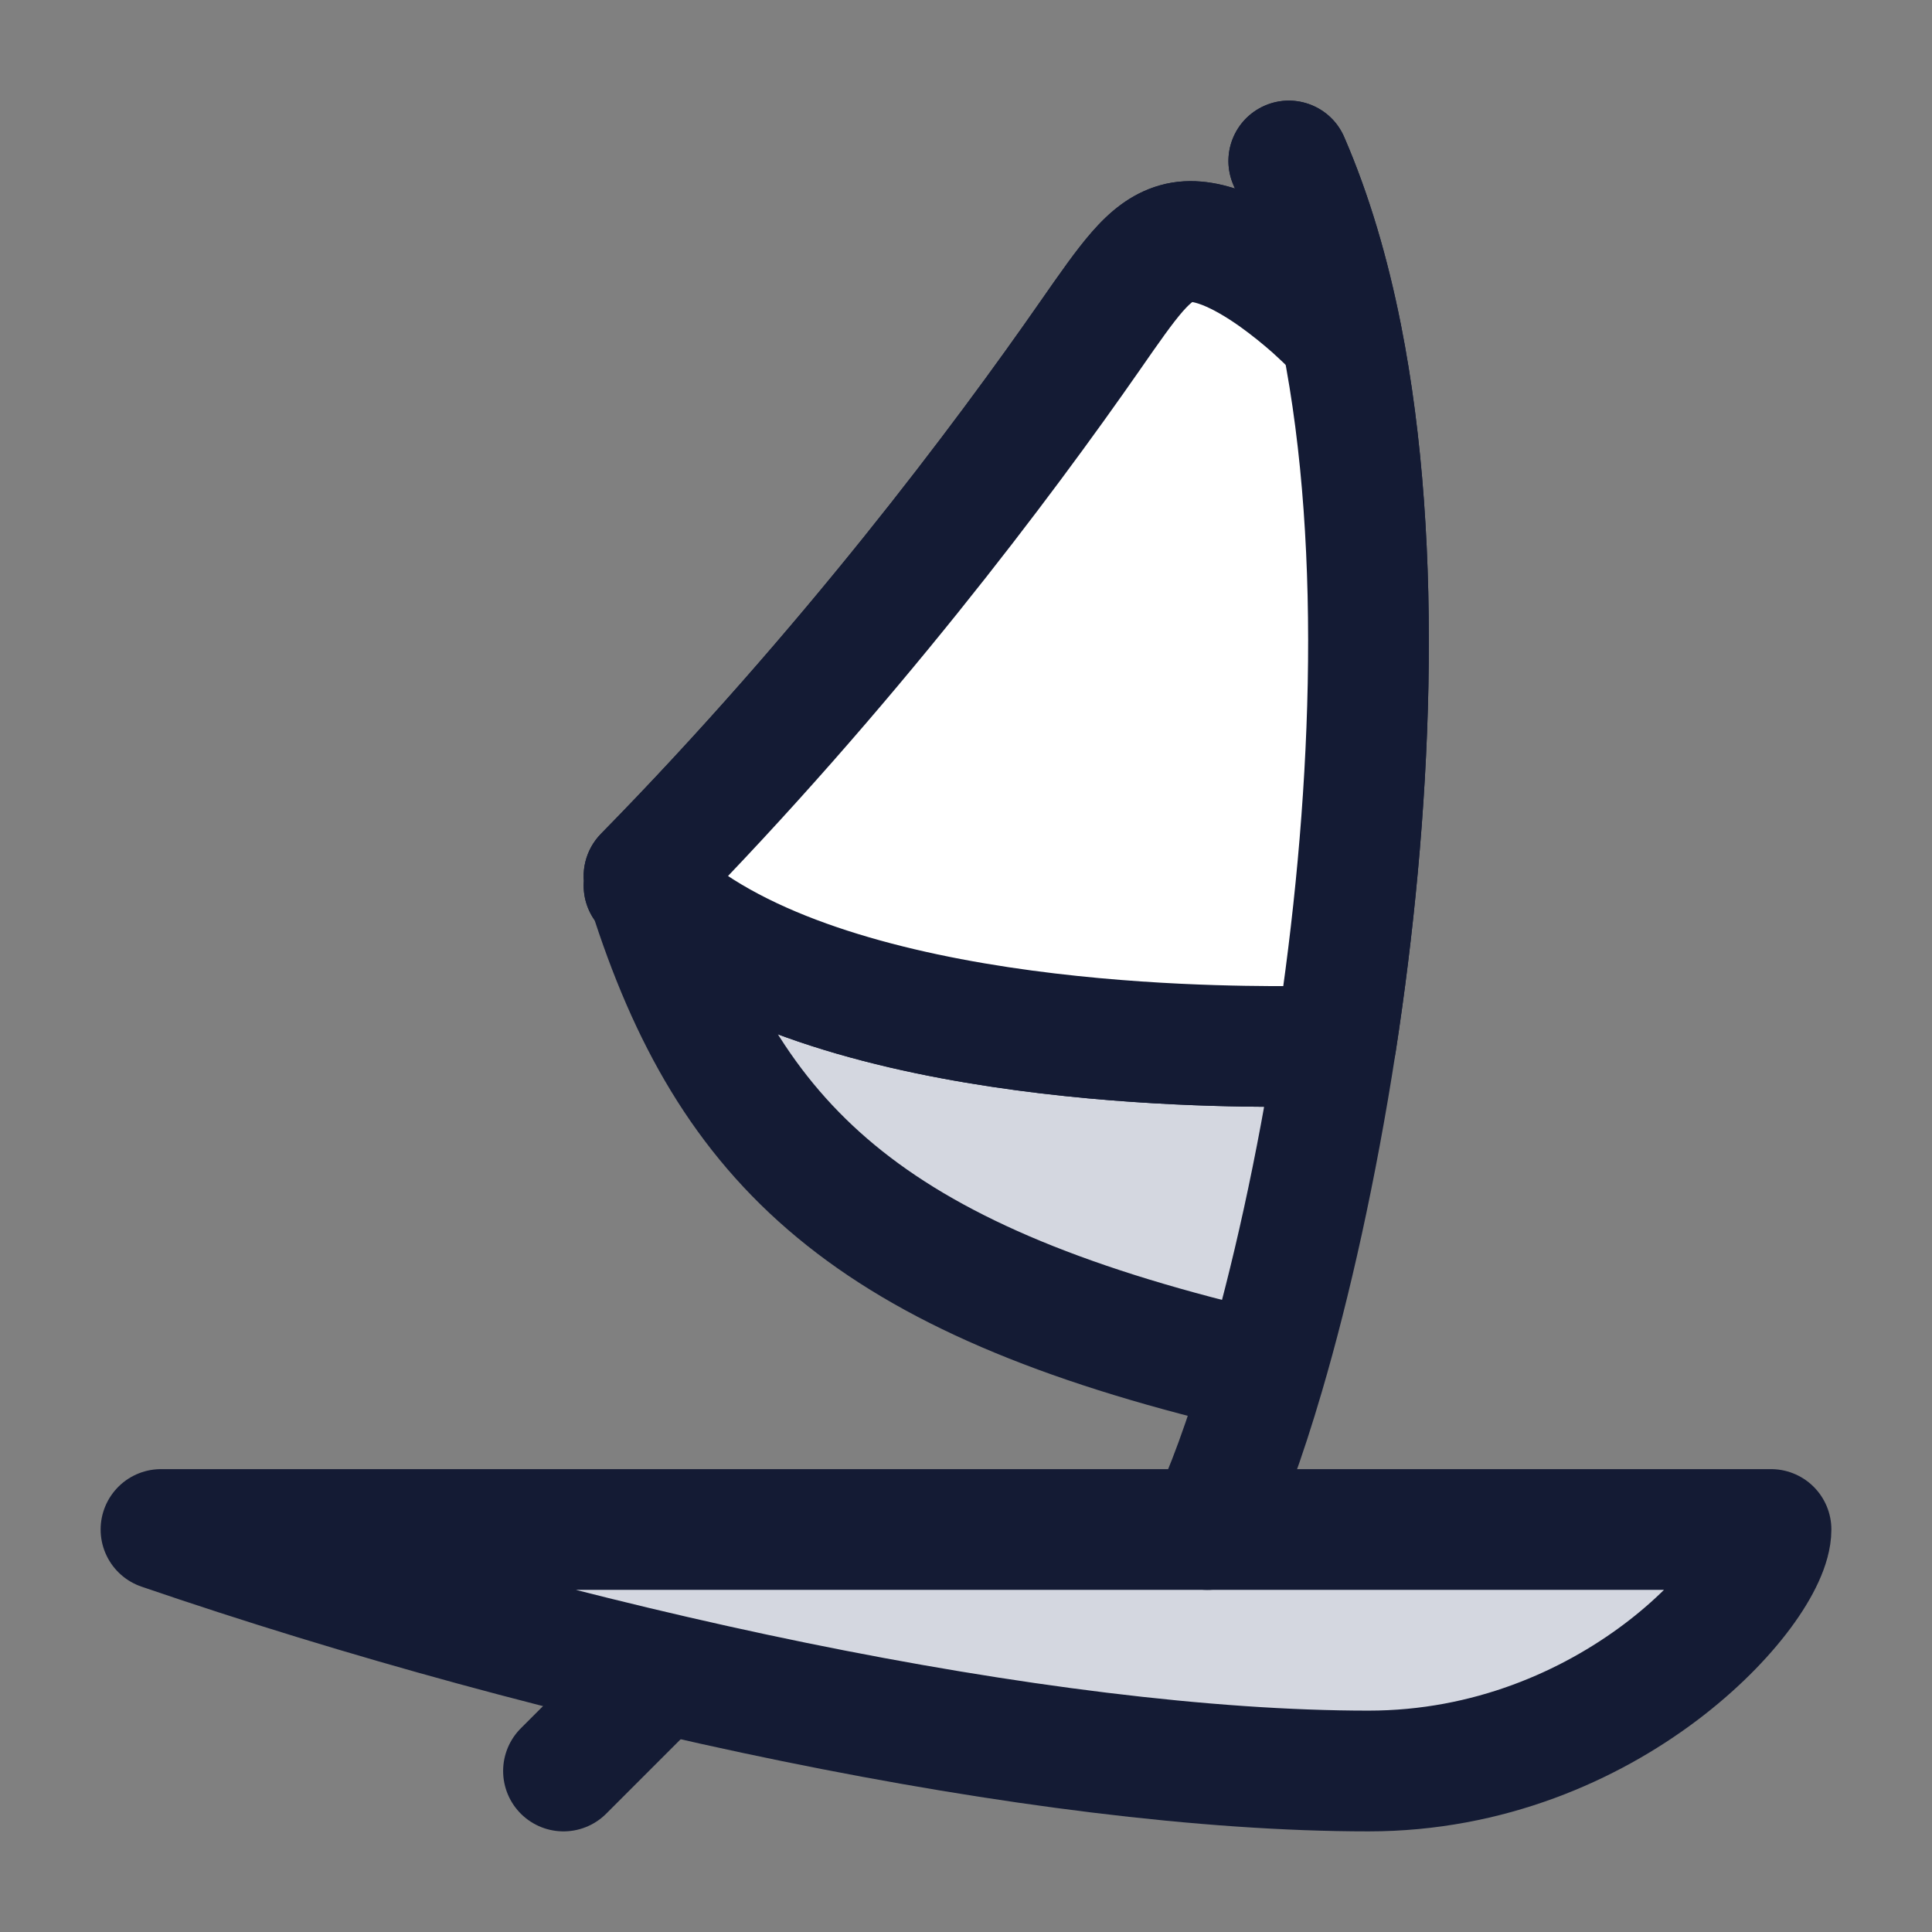 <svg width="24" height="24" viewBox="0 0 24 24" fill="none" xmlns="http://www.w3.org/2000/svg">
<rect x="0" y="0" width="24" height="24" fill="#808080" stroke="none"/>
<path d="M8 21L7 22" stroke="#141B34" stroke-width="1.5" stroke-linecap="round" stroke-linejoin="round"/>
<path d="M22 19H2C7 20.714 12.975 22 17 22C20 22 22 19.735 22 19Z" fill="#D4D7E0"/>
<path d="M22 19H2C7 20.714 12.975 22 17 22C20 22 22 19.735 22 19Z" stroke="#141B34" stroke-width="1.5" stroke-linejoin="round"/>
<path d="M8 10.883C10.531 8.303 12.462 5.723 13.538 4.175C14.027 3.473 14.271 3.121 14.612 3.024C15.326 2.82 16.5 4.001 16.5 4.001L16.666 4.175C17.198 6.852 17.034 10.114 16.596 12.957C16.357 14.51 16.036 15.938 15.702 17.077L15.5 17C10.782 15.878 9.059 14.234 8.052 11.051C8.034 10.995 8.017 10.94 8 10.883Z" fill="#D4D7E0"/>
<path d="M13.538 4.175L14.154 4.604V4.604L13.538 4.175ZM8 10.883L7.465 10.358C7.273 10.554 7.203 10.839 7.282 11.101L8 10.883ZM15.5 17L15.769 16.3C15.738 16.288 15.706 16.278 15.674 16.27L15.5 17ZM14.612 3.024L14.819 3.745V3.745L14.612 3.024ZM16.5 4.001L17.043 3.483C17.039 3.48 17.036 3.476 17.032 3.472L16.5 4.001ZM8.53 10.47C8.237 10.177 7.763 10.177 7.47 10.47C7.177 10.763 7.177 11.237 7.47 11.53L8.53 10.47ZM16 13V13.75C16.018 13.75 16.036 13.749 16.054 13.748L16 13ZM16.698 1.702C16.534 1.322 16.092 1.147 15.712 1.312C15.332 1.477 15.157 1.918 15.322 2.298L16.698 1.702ZM14.326 18.671C14.144 19.043 14.299 19.492 14.671 19.674C15.043 19.856 15.492 19.701 15.674 19.329L14.326 18.671ZM16.666 4.175L17.402 4.029L16.666 4.175ZM15.702 17.077L16.421 17.288L15.702 17.077ZM12.922 3.747C11.861 5.273 9.957 7.817 7.465 10.358L8.535 11.409C11.105 8.789 13.062 6.172 14.154 4.604L12.922 3.747ZM7.282 11.101C7.3 11.16 7.318 11.219 7.337 11.277L8.767 10.825C8.75 10.772 8.734 10.719 8.718 10.665L7.282 11.101ZM7.337 11.277C7.868 12.957 8.615 14.307 9.906 15.376C11.18 16.431 12.919 17.157 15.326 17.73L15.674 16.27C13.364 15.721 11.881 15.064 10.863 14.221C9.862 13.392 9.243 12.328 8.767 10.825L7.337 11.277ZM14.154 4.604C14.408 4.238 14.564 4.016 14.694 3.867C14.817 3.728 14.847 3.737 14.819 3.745L14.406 2.303C14.036 2.409 13.774 2.642 13.567 2.878C13.368 3.105 13.157 3.41 12.922 3.747L14.154 4.604ZM16.5 4.001C17.032 3.472 17.032 3.472 17.032 3.472C17.032 3.472 17.032 3.472 17.032 3.472C17.031 3.472 17.031 3.471 17.031 3.471C17.031 3.471 17.03 3.47 17.03 3.47C17.029 3.469 17.027 3.467 17.025 3.466C17.022 3.462 17.017 3.458 17.012 3.452C17.001 3.441 16.985 3.426 16.965 3.408C16.927 3.37 16.871 3.319 16.803 3.259C16.669 3.139 16.477 2.979 16.256 2.823C16.039 2.67 15.77 2.504 15.481 2.392C15.205 2.284 14.813 2.186 14.406 2.303L14.819 3.745C14.768 3.759 14.791 3.733 14.936 3.789C15.068 3.841 15.226 3.932 15.392 4.049C15.553 4.163 15.7 4.285 15.808 4.38C15.861 4.428 15.903 4.467 15.931 4.494C15.945 4.507 15.955 4.517 15.961 4.523C15.965 4.526 15.967 4.528 15.968 4.529C15.968 4.53 15.969 4.53 15.969 4.53C15.969 4.53 15.969 4.53 15.969 4.53C15.969 4.53 15.968 4.53 15.968 4.53C15.968 4.53 15.968 4.53 15.968 4.53C15.968 4.53 15.968 4.529 16.5 4.001ZM7.47 11.53C7.491 11.551 7.512 11.572 7.533 11.592L8.571 10.509C8.557 10.496 8.544 10.483 8.53 10.47L7.47 11.53ZM7.533 11.592C8.731 12.741 10.679 13.252 12.304 13.498C13.972 13.751 15.499 13.75 16 13.75V12.25C15.51 12.25 14.079 12.249 12.529 12.015C10.936 11.774 9.406 11.31 8.571 10.509L7.533 11.592ZM15.322 2.298C15.582 2.898 15.783 3.578 15.931 4.321L17.402 4.029C17.238 3.205 17.009 2.419 16.698 1.702L15.322 2.298ZM15.957 4.519L16.124 4.693L17.209 3.658L17.043 3.483L15.957 4.519ZM14.982 16.866C14.752 17.65 14.524 18.265 14.326 18.671L15.674 19.329C15.924 18.816 16.18 18.111 16.421 17.288L14.982 16.866ZM15.231 17.7L15.433 17.777L15.97 16.377L15.769 16.3L15.231 17.7ZM15.931 4.321C16.438 6.876 16.287 10.04 15.855 12.843L17.337 13.071C17.781 10.188 17.958 6.828 17.402 4.029L15.931 4.321ZM15.855 12.843C15.62 14.366 15.306 15.762 14.982 16.866L16.421 17.288C16.766 16.114 17.093 14.653 17.337 13.071L15.855 12.843ZM16.054 13.748L16.65 13.705L16.542 12.209L15.946 12.252L16.054 13.748Z" fill="#141B34"/>
<path d="M8 10.883C10.531 8.303 12.462 5.723 13.538 4.175C14.027 3.473 14.271 3.121 14.612 3.024C15.326 2.82 16.5 4.001 16.5 4.001L16.666 4.175C17.198 6.852 17.034 10.114 16.596 12.957L16 13C15.008 13 10.085 13 8.052 11.051C8.034 10.995 8.017 10.94 8 10.883Z" fill="white"/>
<path d="M13.538 4.175L14.154 4.604V4.604L13.538 4.175ZM8 10.883L7.465 10.358C7.273 10.554 7.203 10.839 7.282 11.101L8 10.883ZM14.612 3.024L14.819 3.745V3.745L14.612 3.024ZM16.5 4.001L17.043 3.483C17.039 3.48 17.036 3.476 17.032 3.472L16.5 4.001ZM8.53 10.47C8.237 10.177 7.763 10.177 7.47 10.47C7.177 10.763 7.177 11.237 7.47 11.53L8.53 10.47ZM16 13V13.75C16.018 13.75 16.036 13.749 16.054 13.748L16 13ZM16.698 1.702C16.534 1.322 16.092 1.147 15.712 1.312C15.332 1.477 15.157 1.918 15.322 2.298L16.698 1.702ZM16.666 4.175L17.402 4.029L16.666 4.175ZM16.596 12.957L16.65 13.705C16.999 13.68 17.284 13.417 17.337 13.071L16.596 12.957ZM12.922 3.747C11.861 5.273 9.957 7.817 7.465 10.358L8.535 11.409C11.105 8.789 13.062 6.172 14.154 4.604L12.922 3.747ZM7.282 11.101C7.3 11.16 7.318 11.219 7.337 11.277L8.767 10.825C8.75 10.772 8.734 10.719 8.718 10.665L7.282 11.101ZM14.154 4.604C14.408 4.238 14.564 4.016 14.694 3.867C14.817 3.728 14.847 3.737 14.819 3.745L14.406 2.303C14.036 2.409 13.774 2.642 13.567 2.878C13.368 3.105 13.157 3.41 12.922 3.747L14.154 4.604ZM16.5 4.001C17.032 3.472 17.032 3.472 17.032 3.472C17.032 3.472 17.032 3.472 17.032 3.472C17.031 3.472 17.031 3.471 17.031 3.471C17.031 3.471 17.03 3.47 17.03 3.47C17.029 3.469 17.027 3.467 17.025 3.466C17.022 3.462 17.017 3.458 17.012 3.452C17.001 3.441 16.985 3.426 16.965 3.408C16.927 3.37 16.871 3.319 16.803 3.259C16.669 3.139 16.477 2.979 16.256 2.823C16.039 2.67 15.77 2.504 15.481 2.392C15.205 2.284 14.813 2.186 14.406 2.303L14.819 3.745C14.768 3.759 14.791 3.733 14.936 3.789C15.068 3.841 15.226 3.932 15.392 4.049C15.553 4.163 15.7 4.285 15.808 4.38C15.861 4.428 15.903 4.467 15.931 4.494C15.945 4.507 15.955 4.517 15.961 4.523C15.965 4.526 15.967 4.528 15.968 4.529C15.968 4.53 15.969 4.53 15.969 4.53C15.969 4.53 15.969 4.53 15.969 4.53C15.969 4.53 15.968 4.53 15.968 4.53C15.968 4.53 15.968 4.53 15.968 4.53C15.968 4.53 15.968 4.529 16.5 4.001ZM7.47 11.53C7.491 11.551 7.512 11.572 7.533 11.592L8.571 10.509C8.557 10.496 8.544 10.483 8.53 10.47L7.47 11.53ZM7.533 11.592C8.731 12.741 10.679 13.252 12.304 13.498C13.972 13.751 15.499 13.75 16 13.75V12.25C15.51 12.25 14.079 12.249 12.529 12.015C10.936 11.774 9.406 11.31 8.571 10.509L7.533 11.592ZM15.322 2.298C15.582 2.898 15.783 3.578 15.931 4.321L17.402 4.029C17.238 3.205 17.009 2.419 16.698 1.702L15.322 2.298ZM15.957 4.519L16.124 4.693L17.209 3.658L17.043 3.483L15.957 4.519ZM15.931 4.321C16.438 6.876 16.287 10.04 15.855 12.843L17.337 13.071C17.781 10.188 17.958 6.828 17.402 4.029L15.931 4.321ZM16.054 13.748L16.65 13.705L16.542 12.209L15.946 12.252L16.054 13.748Z" fill="#141B34"/>
</svg>
